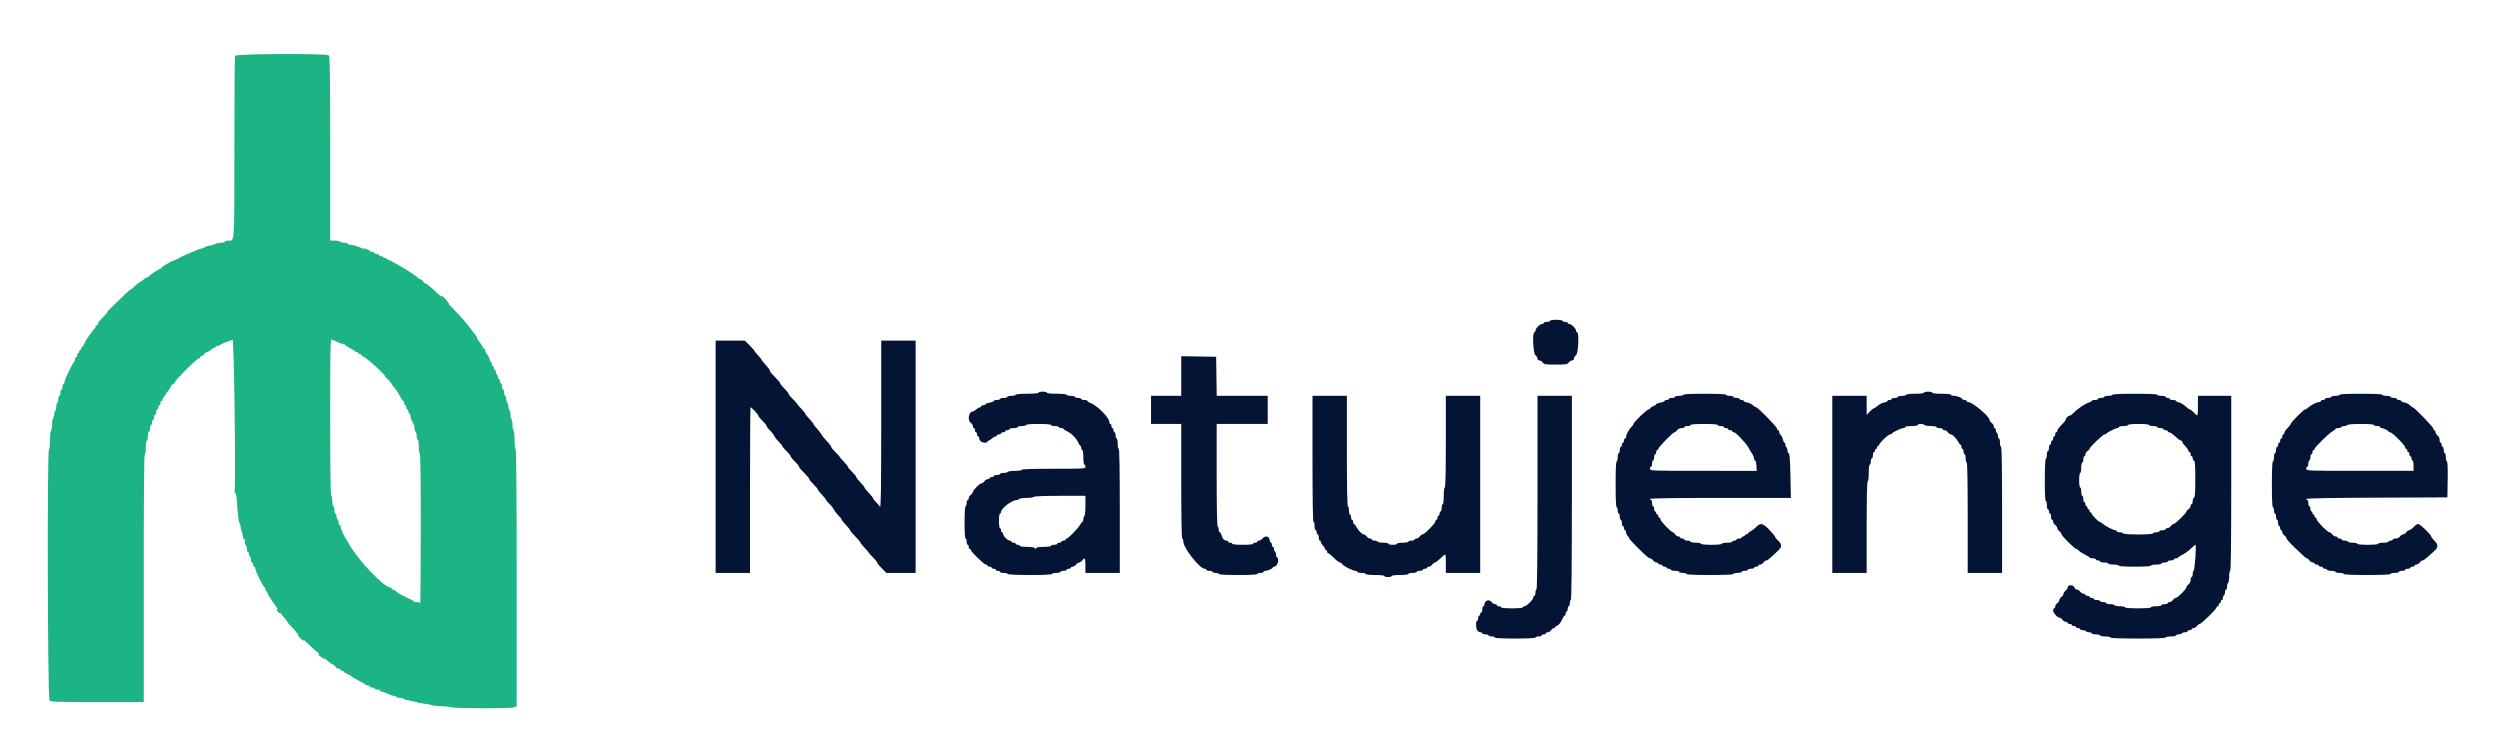 <svg id="svg" version="1.1" xmlns="http://www.w3.org/2000/svg" xmlns:xlink="http://www.w3.org/1999/xlink" width="400" height="118.494" viewBox="0, 0, 400,118.494"><g id="svgg"><path id="path0" d="M37.601 8.930 C 37.546 9.075,37.500 15.698,37.500 23.647 C 37.500 39.318,37.552 38.500,36.550 38.500 C 36.247 38.500,36.000 38.575,36.000 38.667 C 36.000 38.758,35.736 38.833,35.414 38.833 C 35.092 38.833,34.699 38.904,34.539 38.990 C 34.290 39.125,33.613 39.310,33.209 39.353 C 33.140 39.360,32.933 39.449,32.750 39.550 C 32.567 39.651,32.323 39.750,32.209 39.769 C 31.787 39.840,28.902 41.072,28.474 41.364 C 28.231 41.531,27.931 41.672,27.808 41.679 C 27.684 41.686,27.358 41.835,27.083 42.010 C 26.808 42.186,26.415 42.418,26.208 42.525 C 26.002 42.632,25.833 42.783,25.833 42.860 C 25.833 42.937,25.753 43.000,25.655 43.000 C 25.444 43.000,23.941 44.004,23.861 44.199 C 23.831 44.273,23.718 44.333,23.611 44.334 C 23.504 44.334,23.199 44.521,22.932 44.750 C 22.666 44.979,22.387 45.167,22.313 45.167 C 22.239 45.167,21.915 45.429,21.594 45.750 C 21.274 46.071,20.961 46.333,20.900 46.333 C 20.839 46.333,20.493 46.615,20.131 46.958 C 18.013 48.970,17.167 49.817,17.167 49.927 C 17.167 49.994,16.923 50.298,16.625 50.601 C 15.860 51.379,15.667 51.627,15.667 51.832 C 15.667 51.930,15.555 52.053,15.418 52.106 C 15.281 52.159,15.210 52.269,15.261 52.351 C 15.312 52.433,15.292 52.501,15.218 52.501 C 15.144 52.502,14.897 52.783,14.668 53.126 C 14.440 53.469,14.215 53.788,14.168 53.833 C 14.004 53.994,13.478 54.920,13.387 55.208 C 13.336 55.369,13.228 55.500,13.147 55.500 C 13.066 55.500,13.000 55.612,13.000 55.750 C 13.000 55.887,12.925 56.000,12.833 56.000 C 12.742 56.000,12.667 56.112,12.667 56.250 C 12.667 56.387,12.592 56.500,12.500 56.500 C 12.408 56.500,12.333 56.650,12.333 56.833 C 12.333 57.017,12.258 57.167,12.167 57.167 C 12.075 57.167,12.000 57.310,12.000 57.486 C 12.000 57.662,11.943 57.831,11.873 57.861 C 11.683 57.944,10.333 60.734,10.333 61.045 C 10.333 61.193,10.258 61.360,10.167 61.417 C 10.075 61.473,10.000 61.703,10.000 61.927 C 10.000 62.150,9.925 62.333,9.833 62.333 C 9.742 62.333,9.667 62.558,9.667 62.833 C 9.667 63.108,9.592 63.333,9.500 63.333 C 9.408 63.333,9.333 63.554,9.333 63.823 C 9.333 64.093,9.258 64.360,9.167 64.417 C 9.075 64.473,9.000 64.773,9.000 65.083 C 9.000 65.393,8.925 65.693,8.833 65.750 C 8.742 65.807,8.667 66.069,8.667 66.333 C 8.667 66.598,8.592 66.860,8.500 66.917 C 8.408 66.973,8.333 67.423,8.333 67.917 C 8.333 68.410,8.258 68.860,8.167 68.917 C 8.075 68.973,8.000 69.648,8.000 70.417 C 8.000 71.185,7.927 71.859,7.838 71.914 C 7.526 72.107,7.613 111.756,7.926 112.069 C 8.160 112.302,9.058 112.333,15.595 112.333 L 23.000 112.333 23.000 92.500 C 23.000 79.389,23.056 72.667,23.167 72.667 C 23.261 72.667,23.333 72.194,23.333 71.583 C 23.333 70.972,23.406 70.500,23.500 70.500 C 23.592 70.500,23.667 70.158,23.667 69.740 C 23.667 69.276,23.732 69.020,23.833 69.083 C 23.933 69.145,24.000 68.946,24.000 68.593 C 24.000 68.267,24.075 68.000,24.167 68.000 C 24.258 68.000,24.333 67.813,24.333 67.583 C 24.333 67.354,24.408 67.167,24.500 67.167 C 24.592 67.167,24.667 66.979,24.667 66.750 C 24.667 66.521,24.742 66.333,24.833 66.333 C 24.925 66.333,25.000 66.146,25.000 65.917 C 25.000 65.688,25.075 65.500,25.167 65.500 C 25.258 65.500,25.333 65.350,25.333 65.167 C 25.333 64.983,25.408 64.833,25.500 64.833 C 25.592 64.833,25.667 64.683,25.667 64.500 C 25.667 64.317,25.742 64.167,25.833 64.167 C 25.925 64.167,26.000 64.073,26.001 63.958 C 26.001 63.844,26.301 63.355,26.667 62.872 C 27.034 62.389,27.333 61.920,27.333 61.831 C 27.333 61.742,27.483 61.576,27.667 61.461 C 27.850 61.347,28.000 61.200,28.000 61.134 C 28.000 61.069,28.169 60.839,28.375 60.625 C 28.581 60.410,28.984 59.975,29.271 59.659 C 30.076 58.770,31.664 57.333,31.841 57.333 C 31.928 57.333,32.000 57.258,32.000 57.167 C 32.000 57.075,32.096 57.000,32.213 57.000 C 32.330 57.000,32.535 56.850,32.667 56.667 C 32.799 56.483,33.006 56.333,33.127 56.333 C 33.248 56.333,33.508 56.183,33.705 56.000 C 33.902 55.817,34.161 55.667,34.281 55.667 C 34.402 55.667,34.500 55.592,34.500 55.500 C 34.500 55.408,34.644 55.333,34.819 55.333 C 34.995 55.333,35.164 55.277,35.194 55.208 C 35.244 55.097,36.437 54.606,37.208 54.380 C 37.452 54.309,37.746 77.278,37.520 78.708 C 37.509 78.777,37.569 78.833,37.654 78.833 C 37.739 78.833,37.849 79.452,37.898 80.208 C 38.042 82.442,38.186 83.573,38.348 83.742 C 38.432 83.829,38.500 84.077,38.500 84.294 C 38.500 84.511,38.573 84.825,38.663 84.992 C 38.752 85.160,38.843 85.524,38.864 85.803 C 38.885 86.082,38.962 86.274,39.035 86.229 C 39.107 86.184,39.167 86.372,39.167 86.647 C 39.167 86.922,39.242 87.193,39.333 87.250 C 39.425 87.307,39.500 87.574,39.500 87.843 C 39.500 88.113,39.575 88.333,39.667 88.333 C 39.758 88.333,39.833 88.479,39.833 88.657 C 39.833 88.835,39.908 89.027,40.000 89.083 C 40.092 89.140,40.167 89.369,40.167 89.593 C 40.167 89.817,40.242 90.000,40.333 90.000 C 40.425 90.000,40.500 90.150,40.500 90.333 C 40.500 90.517,40.575 90.667,40.667 90.667 C 40.758 90.667,40.833 90.781,40.833 90.920 C 40.833 91.318,42.150 94.000,42.345 94.000 C 42.441 94.000,42.477 94.069,42.425 94.153 C 42.373 94.238,42.443 94.420,42.582 94.558 C 42.720 94.696,42.833 94.881,42.833 94.969 C 42.833 95.142,44.260 97.278,44.615 97.637 C 44.735 97.758,44.833 97.917,44.833 97.991 C 44.833 98.065,45.096 98.411,45.417 98.762 C 45.737 99.112,46.000 99.456,46.000 99.526 C 46.000 99.596,46.300 99.951,46.667 100.314 C 47.033 100.677,47.333 101.019,47.333 101.075 C 47.333 101.130,47.840 101.654,48.458 102.239 C 50.166 103.852,50.552 104.200,51.341 104.833 C 51.740 105.154,52.305 105.623,52.597 105.875 C 52.889 106.127,53.195 106.333,53.277 106.333 C 53.359 106.333,53.535 106.483,53.667 106.667 C 53.799 106.850,54.040 107.000,54.203 107.000 C 54.367 107.000,54.500 107.075,54.500 107.167 C 54.500 107.258,54.612 107.333,54.750 107.333 C 54.887 107.333,55.000 107.394,55.000 107.469 C 55.000 107.543,55.262 107.707,55.583 107.833 C 55.904 107.959,56.167 108.112,56.167 108.173 C 56.167 108.234,56.673 108.538,57.292 108.849 C 57.910 109.161,58.442 109.472,58.472 109.541 C 58.503 109.610,58.672 109.667,58.847 109.667 C 59.023 109.667,59.167 109.742,59.167 109.833 C 59.167 109.925,59.312 110.000,59.490 110.000 C 59.668 110.000,59.860 110.075,59.917 110.167 C 59.973 110.258,60.203 110.333,60.427 110.333 C 60.650 110.333,60.833 110.408,60.833 110.500 C 60.833 110.592,60.949 110.667,61.091 110.667 C 61.233 110.667,61.660 110.817,62.039 111.000 C 62.419 111.183,62.861 111.333,63.021 111.333 C 63.182 111.333,63.360 111.408,63.417 111.500 C 63.473 111.592,63.736 111.667,64.000 111.667 C 64.264 111.667,64.522 111.734,64.572 111.816 C 64.623 111.898,64.946 112.003,65.291 112.049 C 65.635 112.095,66.217 112.224,66.583 112.336 C 66.950 112.448,67.625 112.576,68.083 112.620 C 68.542 112.665,68.992 112.758,69.083 112.828 C 69.175 112.898,69.840 112.971,70.561 112.989 C 71.282 113.008,72.036 113.085,72.238 113.162 C 72.775 113.366,81.691 113.379,82.224 113.177 L 82.667 113.008 82.667 92.421 C 82.667 78.807,82.610 71.833,82.500 71.833 C 82.402 71.833,82.333 71.253,82.333 70.427 C 82.333 69.653,82.258 68.973,82.167 68.917 C 82.075 68.860,82.000 68.448,82.000 68.000 C 82.000 67.552,81.925 67.140,81.833 67.083 C 81.742 67.027,81.667 66.689,81.667 66.333 C 81.667 65.977,81.592 65.640,81.500 65.583 C 81.408 65.527,81.333 65.264,81.333 65.000 C 81.333 64.736,81.258 64.473,81.167 64.417 C 81.075 64.360,81.000 64.093,81.000 63.823 C 81.000 63.554,80.925 63.333,80.833 63.333 C 80.742 63.333,80.667 63.108,80.667 62.833 C 80.667 62.558,80.592 62.333,80.500 62.333 C 80.408 62.333,80.333 62.108,80.333 61.833 C 80.333 61.558,80.258 61.333,80.167 61.333 C 80.075 61.333,80.000 61.183,80.000 61.000 C 80.000 60.817,79.925 60.667,79.833 60.667 C 79.742 60.667,79.667 60.521,79.667 60.343 C 79.667 60.165,79.592 59.973,79.500 59.917 C 79.408 59.860,79.333 59.668,79.333 59.490 C 79.333 59.312,79.258 59.167,79.167 59.167 C 79.075 59.167,79.000 59.017,79.000 58.833 C 79.000 58.650,78.925 58.500,78.833 58.500 C 78.742 58.500,78.667 58.350,78.667 58.167 C 78.667 57.983,78.592 57.833,78.500 57.833 C 78.408 57.833,78.333 57.680,78.333 57.493 C 78.333 57.306,78.183 56.992,78.000 56.795 C 77.817 56.598,77.667 56.301,77.667 56.135 C 77.667 55.969,77.604 55.833,77.528 55.833 C 77.452 55.833,77.283 55.627,77.153 55.375 C 77.023 55.123,76.785 54.771,76.625 54.594 C 76.465 54.416,76.333 54.177,76.333 54.064 C 76.333 53.950,76.238 53.758,76.122 53.637 C 76.006 53.516,75.489 52.852,74.974 52.162 C 73.570 50.282,68.541 45.333,68.035 45.333 C 67.965 45.333,67.799 45.183,67.667 45.000 C 67.535 44.817,67.337 44.667,67.227 44.667 C 67.117 44.667,67.003 44.604,66.972 44.526 C 66.907 44.362,64.640 42.862,63.915 42.504 C 63.641 42.368,63.135 42.086,62.792 41.877 C 62.448 41.667,62.167 41.540,62.167 41.593 C 62.167 41.647,62.048 41.572,61.903 41.427 C 61.758 41.282,61.571 41.206,61.487 41.258 C 61.402 41.310,61.333 41.274,61.333 41.177 C 61.333 41.079,61.183 41.000,61.000 41.000 C 60.817 41.000,60.667 40.925,60.667 40.833 C 60.667 40.742,60.517 40.667,60.333 40.667 C 60.150 40.667,60.000 40.600,60.000 40.519 C 60.000 40.437,59.719 40.318,59.375 40.253 C 59.031 40.189,58.563 40.037,58.333 39.915 C 57.615 39.534,56.510 39.167,56.080 39.167 C 55.853 39.167,55.667 39.092,55.667 39.000 C 55.667 38.908,55.409 38.833,55.093 38.833 C 54.778 38.833,54.473 38.758,54.417 38.667 C 54.360 38.575,53.981 38.500,53.573 38.500 L 52.833 38.500 52.833 23.783 C 52.833 12.559,52.786 9.019,52.633 8.867 C 52.290 8.523,37.734 8.585,37.601 8.930 M53.333 54.440 C 53.333 54.384,53.577 54.487,53.875 54.668 C 54.173 54.850,54.585 54.999,54.792 54.999 C 54.998 55.000,55.167 55.063,55.167 55.140 C 55.167 55.218,55.523 55.461,55.958 55.682 C 56.394 55.903,56.775 56.140,56.806 56.208 C 56.836 56.277,56.967 56.333,57.097 56.333 C 57.227 56.333,57.333 56.408,57.333 56.500 C 57.333 56.592,57.446 56.667,57.583 56.667 C 57.721 56.667,57.833 56.730,57.833 56.807 C 57.833 56.884,58.012 57.028,58.231 57.128 C 58.872 57.420,61.667 59.980,61.667 60.275 C 61.667 60.358,61.823 60.537,62.014 60.672 C 62.205 60.806,62.463 61.104,62.587 61.333 C 62.710 61.563,62.985 61.938,63.198 62.167 C 63.410 62.396,63.765 62.940,63.985 63.375 C 64.205 63.810,64.449 64.167,64.526 64.167 C 64.603 64.167,64.667 64.317,64.667 64.500 C 64.667 64.683,64.742 64.833,64.833 64.833 C 64.925 64.833,65.000 64.983,65.000 65.167 C 65.000 65.350,65.075 65.500,65.167 65.500 C 65.258 65.500,65.333 65.650,65.333 65.833 C 65.333 66.017,65.408 66.167,65.500 66.167 C 65.592 66.167,65.667 66.318,65.667 66.502 C 65.667 66.687,65.742 66.987,65.833 67.169 C 65.925 67.351,66.075 67.649,66.167 67.831 C 66.258 68.013,66.333 68.346,66.333 68.571 C 66.333 68.796,66.408 69.027,66.500 69.083 C 66.592 69.140,66.667 69.444,66.667 69.760 C 66.667 70.075,66.742 70.333,66.833 70.333 C 66.927 70.333,67.000 70.802,67.000 71.407 C 67.000 71.997,67.075 72.527,67.167 72.583 C 67.275 72.651,67.329 76.862,67.320 84.718 C 67.313 91.336,67.269 96.656,67.223 96.542 C 67.177 96.427,66.920 96.333,66.653 96.333 C 66.385 96.333,66.167 96.277,66.167 96.207 C 66.167 96.138,65.923 95.983,65.625 95.863 C 65.327 95.743,64.933 95.561,64.750 95.458 C 64.567 95.356,64.218 95.172,63.976 95.049 C 63.733 94.927,63.443 94.715,63.330 94.580 C 63.218 94.444,63.023 94.333,62.896 94.333 C 62.770 94.333,62.667 94.258,62.667 94.167 C 62.667 94.075,62.580 94.000,62.473 94.000 C 61.434 94.000,57.225 89.568,55.825 87.000 C 55.601 86.587,55.379 86.212,55.333 86.167 C 55.105 85.939,54.500 84.596,54.500 84.318 C 54.500 84.143,54.425 84.000,54.333 84.000 C 54.242 84.000,54.167 83.817,54.167 83.593 C 54.167 83.369,54.092 83.140,54.000 83.083 C 53.908 83.027,53.833 82.797,53.833 82.573 C 53.833 82.350,53.758 82.167,53.667 82.167 C 53.575 82.167,53.500 81.904,53.500 81.583 C 53.500 81.262,53.425 81.000,53.333 81.000 C 53.242 81.000,53.167 80.625,53.167 80.167 C 53.167 79.708,53.092 79.333,53.000 79.333 C 52.890 79.333,52.833 75.021,52.833 66.730 C 52.833 55.545,52.861 54.149,53.083 54.333 C 53.221 54.447,53.333 54.495,53.333 54.440 " stroke="none" fill="#1cb484" fill-rule="evenodd"></path><path id="path1" d="M248.000 51.333 C 248.000 51.425,247.775 51.500,247.500 51.500 C 247.225 51.500,247.000 51.575,247.000 51.667 C 247.000 51.758,246.884 51.833,246.742 51.833 C 246.409 51.833,245.667 52.576,245.667 52.909 C 245.667 53.051,245.592 53.167,245.500 53.167 C 245.142 53.167,245.297 56.567,245.667 56.833 C 245.850 56.965,246.000 57.207,246.000 57.370 C 246.000 57.543,246.123 57.667,246.297 57.667 C 246.460 57.667,246.701 57.817,246.833 58.000 C 247.049 58.299,247.265 58.333,248.917 58.333 C 250.569 58.333,250.785 58.299,251.000 58.000 C 251.132 57.817,251.374 57.667,251.537 57.667 C 251.710 57.667,251.833 57.543,251.833 57.370 C 251.833 57.207,251.983 56.965,252.167 56.833 C 252.537 56.567,252.691 53.167,252.333 53.167 C 252.242 53.167,252.167 53.051,252.167 52.909 C 252.167 52.576,251.424 51.833,251.091 51.833 C 250.949 51.833,250.833 51.758,250.833 51.667 C 250.833 51.575,250.646 51.500,250.417 51.500 C 250.188 51.500,250.000 51.425,250.000 51.333 C 250.000 51.241,249.556 51.167,249.000 51.167 C 248.444 51.167,248.000 51.241,248.000 51.333 M114.500 73.083 L 114.500 91.667 117.250 91.667 L 120.000 91.667 120.000 78.417 C 120.000 71.129,120.040 65.167,120.089 65.167 C 120.259 65.167,121.333 66.324,121.333 66.508 C 121.333 66.609,121.633 66.981,122.000 67.333 C 122.367 67.686,122.667 68.062,122.667 68.170 C 122.667 68.278,122.881 68.566,123.142 68.810 C 123.403 69.054,123.734 69.478,123.877 69.752 C 124.020 70.026,124.369 70.470,124.652 70.740 C 124.935 71.009,125.167 71.296,125.167 71.378 C 125.167 71.459,125.467 71.814,125.833 72.167 C 126.200 72.519,126.500 72.894,126.500 73.000 C 126.500 73.106,126.800 73.481,127.167 73.833 C 127.533 74.186,127.833 74.560,127.833 74.664 C 127.833 74.769,128.208 75.220,128.667 75.667 C 129.125 76.113,129.500 76.564,129.500 76.669 C 129.500 76.774,129.800 77.148,130.167 77.500 C 130.533 77.852,130.833 78.212,130.833 78.300 C 130.833 78.388,131.133 78.769,131.500 79.147 C 131.867 79.525,132.167 79.895,132.167 79.970 C 132.167 80.045,132.335 80.265,132.542 80.458 C 133.032 80.918,133.241 81.183,133.505 81.677 C 133.624 81.901,133.935 82.282,134.194 82.525 C 134.454 82.768,134.667 83.040,134.667 83.130 C 134.667 83.220,134.967 83.602,135.333 83.980 C 135.700 84.358,136.000 84.734,136.000 84.817 C 136.000 84.899,136.375 85.349,136.833 85.817 C 137.292 86.285,137.667 86.734,137.667 86.814 C 137.667 86.894,137.967 87.269,138.333 87.647 C 138.700 88.025,139.000 88.377,139.000 88.430 C 139.000 88.483,139.300 88.814,139.667 89.167 C 140.033 89.519,140.333 89.890,140.333 89.991 C 140.333 90.093,140.669 90.511,141.079 90.921 L 141.825 91.667 144.162 91.667 L 146.500 91.667 146.500 73.083 L 146.500 54.500 143.750 54.500 L 141.000 54.500 140.995 67.958 C 140.991 78.176,140.944 81.336,140.798 81.083 C 140.693 80.900,140.395 80.551,140.137 80.308 C 139.878 80.065,139.667 79.793,139.667 79.703 C 139.667 79.614,139.367 79.231,139.000 78.853 C 138.633 78.475,138.333 78.100,138.333 78.020 C 138.333 77.939,138.033 77.564,137.667 77.187 C 137.300 76.809,137.000 76.419,137.000 76.320 C 137.000 76.221,136.700 75.852,136.333 75.500 C 135.967 75.148,135.667 74.788,135.667 74.700 C 135.667 74.612,135.367 74.231,135.000 73.853 C 134.633 73.475,134.333 73.123,134.333 73.070 C 134.333 73.017,134.033 72.686,133.667 72.333 C 133.300 71.981,133.000 71.609,133.000 71.508 C 133.000 71.406,132.756 71.066,132.458 70.754 C 131.832 70.096,131.686 69.914,131.294 69.302 C 131.136 69.056,130.818 68.666,130.587 68.435 C 130.356 68.204,130.167 67.946,130.167 67.861 C 130.167 67.776,129.867 67.398,129.500 67.020 C 129.133 66.642,128.833 66.267,128.833 66.187 C 128.833 66.106,128.533 65.731,128.167 65.353 C 127.800 64.975,127.500 64.623,127.500 64.570 C 127.500 64.517,127.200 64.186,126.833 63.833 C 126.467 63.481,126.167 63.106,126.167 63.000 C 126.167 62.894,125.867 62.519,125.500 62.167 C 125.133 61.814,124.833 61.440,124.833 61.336 C 124.833 61.231,124.458 60.780,124.000 60.333 C 123.542 59.887,123.167 59.439,123.167 59.337 C 123.167 59.139,123.100 59.046,122.334 58.191 C 122.059 57.883,121.833 57.583,121.832 57.524 C 121.831 57.465,121.569 57.140,121.249 56.803 C 120.929 56.465,120.667 56.144,120.667 56.090 C 120.667 56.036,120.331 55.656,119.921 55.246 L 119.175 54.500 116.838 54.500 L 114.500 54.500 114.500 73.083 M189.000 60.163 L 189.000 63.333 186.583 63.333 L 184.167 63.333 184.167 65.583 L 184.167 67.833 186.583 67.833 L 189.000 67.833 189.000 77.000 C 189.000 83.000,189.058 86.167,189.167 86.167 C 189.258 86.167,189.333 86.385,189.333 86.651 C 189.333 87.659,191.956 91.000,192.747 91.000 C 192.886 91.000,193.000 91.075,193.000 91.167 C 193.000 91.258,193.225 91.333,193.500 91.333 C 193.775 91.333,194.000 91.408,194.000 91.500 C 194.000 91.592,194.225 91.667,194.500 91.667 C 194.775 91.667,195.000 91.742,195.000 91.833 C 195.000 91.938,196.139 92.000,198.083 92.000 C 200.028 92.000,201.167 91.938,201.167 91.833 C 201.167 91.742,201.392 91.667,201.667 91.667 C 201.942 91.667,202.167 91.592,202.167 91.500 C 202.167 91.408,202.302 91.333,202.467 91.333 C 202.839 91.333,203.664 90.961,203.665 90.792 C 203.666 90.723,203.747 90.667,203.845 90.667 C 204.184 90.667,204.500 90.189,204.500 89.679 C 204.500 89.397,204.425 89.167,204.333 89.167 C 204.242 89.167,204.167 88.984,204.167 88.760 C 204.167 88.536,204.092 88.307,204.000 88.250 C 203.908 88.193,203.833 88.001,203.833 87.823 C 203.833 87.646,203.758 87.500,203.667 87.500 C 203.575 87.500,203.500 87.350,203.500 87.167 C 203.500 86.983,203.430 86.833,203.344 86.833 C 203.259 86.833,203.165 86.627,203.136 86.375 C 203.068 85.781,202.441 85.658,202.011 86.154 C 201.846 86.344,201.588 86.500,201.439 86.500 C 201.289 86.500,201.167 86.575,201.167 86.667 C 201.167 86.758,201.017 86.833,200.833 86.833 C 200.650 86.833,200.500 86.908,200.500 87.000 C 200.500 87.100,199.833 87.167,198.833 87.167 C 197.833 87.167,197.167 87.100,197.167 87.000 C 197.167 86.908,197.017 86.833,196.833 86.833 C 196.650 86.833,196.500 86.758,196.500 86.667 C 196.500 86.575,196.382 86.500,196.238 86.500 C 195.879 86.500,195.579 86.169,195.442 85.623 C 195.379 85.372,195.253 85.167,195.163 85.167 C 195.074 85.167,195.000 84.984,195.000 84.760 C 195.000 84.536,194.925 84.307,194.833 84.250 C 194.726 84.184,194.667 81.248,194.667 75.990 L 194.667 67.833 198.750 67.833 L 202.833 67.833 202.833 65.583 L 202.833 63.333 198.754 63.333 L 194.674 63.333 194.629 60.208 L 194.583 57.083 191.792 57.038 L 189.000 56.992 189.000 60.163 M166.167 62.833 C 166.167 62.934,165.444 63.000,164.333 63.000 C 163.222 63.000,162.500 63.066,162.500 63.167 C 162.500 63.258,162.200 63.333,161.833 63.333 C 161.467 63.333,161.167 63.408,161.167 63.500 C 161.167 63.592,160.904 63.667,160.583 63.667 C 160.262 63.667,160.000 63.742,160.000 63.833 C 160.000 63.925,159.775 64.000,159.500 64.000 C 159.225 64.000,159.000 64.068,159.000 64.152 C 159.000 64.236,158.700 64.355,158.333 64.417 C 157.967 64.479,157.667 64.598,157.667 64.681 C 157.667 64.765,157.517 64.833,157.333 64.833 C 157.150 64.833,157.000 64.908,157.000 65.000 C 157.000 65.092,156.902 65.167,156.781 65.167 C 156.661 65.167,156.402 65.317,156.205 65.500 C 156.008 65.683,155.764 65.833,155.662 65.833 C 154.997 65.833,154.745 67.242,155.333 67.667 C 155.517 67.799,155.667 68.040,155.667 68.203 C 155.667 68.367,155.742 68.500,155.833 68.500 C 155.925 68.500,156.000 68.650,156.000 68.833 C 156.000 69.017,156.075 69.167,156.167 69.167 C 156.258 69.167,156.333 69.317,156.333 69.500 C 156.333 69.683,156.408 69.833,156.500 69.833 C 156.592 69.833,156.667 69.951,156.667 70.095 C 156.667 70.239,156.774 70.464,156.905 70.595 C 157.175 70.866,158.000 70.920,158.000 70.667 C 158.000 70.575,158.078 70.500,158.174 70.500 C 158.269 70.500,158.508 70.350,158.705 70.167 C 158.902 69.983,159.161 69.833,159.281 69.833 C 159.402 69.833,159.500 69.758,159.500 69.667 C 159.500 69.575,159.650 69.500,159.833 69.500 C 160.017 69.500,160.167 69.425,160.167 69.333 C 160.167 69.242,160.317 69.167,160.500 69.167 C 160.683 69.167,160.833 69.092,160.833 69.000 C 160.833 68.908,160.983 68.833,161.167 68.833 C 161.350 68.833,161.500 68.758,161.500 68.667 C 161.500 68.575,161.800 68.500,162.167 68.500 C 162.533 68.500,162.833 68.425,162.833 68.333 C 162.833 68.242,163.133 68.167,163.500 68.167 C 163.867 68.167,164.167 68.092,164.167 68.000 C 164.167 67.898,164.944 67.833,166.167 67.833 C 167.389 67.833,168.167 67.898,168.167 68.000 C 168.167 68.092,168.425 68.167,168.740 68.167 C 169.056 68.167,169.360 68.242,169.417 68.333 C 169.473 68.425,169.665 68.500,169.843 68.500 C 170.021 68.500,170.167 68.557,170.167 68.626 C 170.167 68.695,170.407 68.859,170.702 68.989 C 171.387 69.292,172.208 70.113,172.511 70.798 C 172.641 71.093,172.805 71.333,172.874 71.333 C 172.943 71.333,173.000 71.483,173.000 71.667 C 173.000 71.850,173.075 72.000,173.167 72.000 C 173.262 72.000,173.333 72.500,173.333 73.167 C 173.333 73.833,173.405 74.333,173.500 74.333 C 173.592 74.333,173.667 74.483,173.667 74.667 C 173.667 74.993,173.556 75.000,168.583 75.000 C 165.306 75.000,163.500 75.059,163.500 75.167 C 163.500 75.261,163.031 75.333,162.427 75.333 C 161.836 75.333,161.307 75.408,161.250 75.500 C 161.193 75.592,160.889 75.667,160.573 75.667 C 160.258 75.667,160.000 75.742,160.000 75.833 C 160.000 75.925,159.775 76.000,159.500 76.000 C 159.225 76.000,159.000 76.075,159.000 76.167 C 159.000 76.258,158.850 76.333,158.667 76.333 C 158.483 76.333,158.333 76.408,158.333 76.500 C 158.333 76.592,158.200 76.667,158.037 76.667 C 157.874 76.667,157.632 76.817,157.500 77.000 C 157.368 77.183,157.161 77.333,157.041 77.333 C 156.757 77.333,155.667 78.423,155.667 78.708 C 155.667 78.828,155.517 79.035,155.333 79.167 C 155.150 79.299,155.000 79.540,155.000 79.703 C 155.000 79.867,154.925 80.000,154.833 80.000 C 154.742 80.000,154.667 80.225,154.667 80.500 C 154.667 80.775,154.592 81.000,154.500 81.000 C 154.396 81.000,154.333 81.972,154.333 83.583 C 154.333 85.194,154.396 86.167,154.500 86.167 C 154.592 86.167,154.667 86.392,154.667 86.667 C 154.667 86.942,154.742 87.167,154.833 87.167 C 154.925 87.167,155.000 87.317,155.000 87.500 C 155.000 87.683,155.075 87.833,155.167 87.833 C 155.258 87.833,155.333 87.910,155.333 88.003 C 155.333 88.273,157.467 90.333,157.747 90.333 C 157.886 90.333,158.000 90.408,158.000 90.500 C 158.000 90.592,158.150 90.667,158.333 90.667 C 158.517 90.667,158.667 90.742,158.667 90.833 C 158.667 90.925,158.817 91.000,159.000 91.000 C 159.183 91.000,159.333 91.075,159.333 91.167 C 159.333 91.258,159.483 91.333,159.667 91.333 C 159.850 91.333,160.000 91.408,160.000 91.500 C 160.000 91.592,160.258 91.667,160.573 91.667 C 160.889 91.667,161.193 91.742,161.250 91.833 C 161.313 91.936,162.696 92.000,164.843 92.000 C 167.059 92.000,168.333 91.939,168.333 91.833 C 168.333 91.742,168.633 91.667,169.000 91.667 C 169.367 91.667,169.667 91.592,169.667 91.500 C 169.667 91.408,169.892 91.333,170.167 91.333 C 170.442 91.333,170.667 91.258,170.667 91.167 C 170.667 91.075,170.817 91.000,171.000 91.000 C 171.183 91.000,171.333 90.925,171.333 90.833 C 171.333 90.742,171.467 90.667,171.630 90.667 C 171.793 90.667,172.035 90.517,172.167 90.333 C 172.299 90.150,172.524 90.000,172.667 90.000 C 172.810 90.000,173.035 89.850,173.167 89.667 C 173.566 89.112,173.667 89.279,173.667 90.500 L 173.667 91.667 176.417 91.667 L 179.167 91.667 179.167 81.750 C 179.167 75.250,179.109 71.833,179.000 71.833 C 178.908 71.833,178.833 71.458,178.833 71.000 C 178.833 70.542,178.758 70.167,178.667 70.167 C 178.575 70.167,178.500 69.942,178.500 69.667 C 178.500 69.392,178.425 69.167,178.333 69.167 C 178.242 69.167,178.167 69.017,178.167 68.833 C 178.167 68.650,178.092 68.500,178.000 68.500 C 177.908 68.500,177.833 68.350,177.833 68.167 C 177.833 67.983,177.758 67.833,177.667 67.833 C 177.575 67.833,177.500 67.699,177.500 67.534 C 177.500 66.836,175.542 64.861,174.458 64.467 C 174.206 64.376,174.000 64.233,174.000 64.150 C 174.000 64.068,173.775 64.000,173.500 64.000 C 173.225 64.000,173.000 63.925,173.000 63.833 C 173.000 63.742,172.775 63.667,172.500 63.667 C 172.225 63.667,172.000 63.592,172.000 63.500 C 172.000 63.408,171.700 63.333,171.333 63.333 C 170.967 63.333,170.667 63.258,170.667 63.167 C 170.667 63.067,170.028 63.000,169.083 63.000 C 168.139 63.000,167.500 62.933,167.500 62.833 C 167.500 62.742,167.200 62.667,166.833 62.667 C 166.467 62.667,166.167 62.742,166.167 62.833 M307.833 62.833 C 307.833 62.931,307.250 63.000,306.417 63.000 C 305.583 63.000,305.000 63.069,305.000 63.167 C 305.000 63.258,304.700 63.333,304.333 63.333 C 303.967 63.333,303.667 63.408,303.667 63.500 C 303.667 63.592,303.442 63.667,303.167 63.667 C 302.892 63.667,302.667 63.742,302.667 63.833 C 302.667 63.925,302.517 64.000,302.333 64.000 C 302.150 64.000,302.000 64.067,302.000 64.148 C 302.000 64.230,301.756 64.342,301.458 64.398 C 301.160 64.454,300.699 64.688,300.432 64.917 C 300.166 65.146,299.885 65.333,299.809 65.333 C 299.732 65.333,299.444 65.569,299.168 65.858 L 298.667 66.383 298.667 64.858 L 298.667 63.333 295.917 63.333 L 293.167 63.333 293.167 77.500 L 293.167 91.667 295.917 91.667 L 298.667 91.667 298.667 84.333 C 298.667 79.556,298.725 77.000,298.833 77.000 C 298.931 77.000,299.000 76.444,299.000 75.667 C 299.000 74.889,299.069 74.333,299.167 74.333 C 299.258 74.333,299.333 74.108,299.333 73.833 C 299.333 73.558,299.408 73.333,299.500 73.333 C 299.592 73.333,299.667 73.108,299.667 72.833 C 299.667 72.558,299.742 72.333,299.833 72.333 C 299.925 72.333,300.000 72.221,300.000 72.083 C 300.000 71.946,300.075 71.833,300.167 71.833 C 300.258 71.833,300.333 71.721,300.333 71.583 C 300.333 71.446,300.408 71.333,300.500 71.333 C 300.592 71.333,300.667 71.256,300.667 71.162 C 300.667 70.900,302.126 69.500,302.398 69.500 C 302.531 69.500,302.664 69.444,302.694 69.375 C 302.787 69.167,304.176 68.500,304.516 68.500 C 304.690 68.500,304.833 68.425,304.833 68.333 C 304.833 68.241,305.278 68.167,305.833 68.167 C 306.389 68.167,306.833 68.093,306.833 68.000 C 306.833 67.908,307.054 67.833,307.323 67.833 C 307.593 67.833,307.860 67.908,307.917 68.000 C 307.973 68.092,308.428 68.167,308.927 68.167 C 309.425 68.167,309.833 68.242,309.833 68.333 C 309.833 68.425,310.058 68.500,310.333 68.500 C 310.608 68.500,310.833 68.575,310.833 68.667 C 310.833 68.758,310.967 68.833,311.130 68.833 C 311.293 68.833,311.535 68.983,311.667 69.167 C 311.799 69.350,312.006 69.500,312.128 69.500 C 312.408 69.500,313.013 70.113,313.320 70.708 C 313.450 70.960,313.619 71.167,313.695 71.167 C 313.771 71.167,313.833 71.317,313.833 71.500 C 313.833 71.683,313.908 71.833,314.000 71.833 C 314.092 71.833,314.167 72.021,314.167 72.250 C 314.167 72.479,314.242 72.667,314.333 72.667 C 314.425 72.667,314.500 72.967,314.500 73.333 C 314.500 73.700,314.575 74.000,314.667 74.000 C 314.776 74.000,314.833 77.056,314.833 82.833 L 314.833 91.667 317.583 91.667 L 320.333 91.667 320.333 81.583 C 320.333 74.972,320.276 71.500,320.167 71.500 C 320.075 71.500,320.000 71.200,320.000 70.833 C 320.000 70.467,319.925 70.167,319.833 70.167 C 319.742 70.167,319.667 69.984,319.667 69.760 C 319.667 69.536,319.592 69.307,319.500 69.250 C 319.408 69.193,319.333 69.001,319.333 68.823 C 319.333 68.646,319.258 68.500,319.167 68.500 C 319.075 68.500,319.000 68.367,319.000 68.203 C 319.000 68.040,318.850 67.799,318.667 67.667 C 318.483 67.535,318.333 67.329,318.333 67.210 C 318.333 66.637,315.604 64.333,314.925 64.333 C 314.783 64.333,314.667 64.258,314.667 64.167 C 314.667 64.075,314.517 64.000,314.333 64.000 C 314.150 64.000,313.999 63.944,313.999 63.875 C 313.997 63.673,313.140 63.333,312.633 63.333 C 312.377 63.333,312.167 63.258,312.167 63.167 C 312.167 63.068,311.556 63.000,310.667 63.000 C 309.778 63.000,309.167 62.932,309.167 62.833 C 309.167 62.742,308.867 62.667,308.500 62.667 C 308.133 62.667,307.833 62.742,307.833 62.833 M269.333 63.167 C 269.333 63.258,269.033 63.333,268.667 63.333 C 268.300 63.333,268.000 63.408,268.000 63.500 C 268.000 63.592,267.775 63.667,267.500 63.667 C 267.225 63.667,267.000 63.742,267.000 63.833 C 267.000 63.925,266.850 64.000,266.667 64.000 C 266.483 64.000,266.333 64.068,266.333 64.152 C 266.333 64.236,266.033 64.355,265.667 64.417 C 265.300 64.479,265.000 64.589,265.000 64.661 C 265.000 64.734,264.775 64.886,264.500 65.000 C 264.225 65.114,264.000 65.273,264.000 65.354 C 264.000 65.434,263.899 65.500,263.776 65.500 C 263.506 65.500,261.333 67.599,261.333 67.860 C 261.333 67.961,261.194 68.166,261.025 68.314 C 260.657 68.635,260.167 69.546,260.167 69.908 C 260.167 70.050,260.092 70.167,260.000 70.167 C 259.908 70.167,259.833 70.317,259.833 70.500 C 259.833 70.683,259.758 70.833,259.667 70.833 C 259.575 70.833,259.500 70.983,259.500 71.167 C 259.500 71.350,259.425 71.500,259.333 71.500 C 259.242 71.500,259.167 71.725,259.167 72.000 C 259.167 72.275,259.092 72.500,259.000 72.500 C 258.908 72.500,258.833 72.800,258.833 73.167 C 258.833 73.533,258.758 73.833,258.667 73.833 C 258.561 73.833,258.500 75.167,258.500 77.500 C 258.500 79.833,258.561 81.167,258.667 81.167 C 258.758 81.167,258.833 81.392,258.833 81.667 C 258.833 81.942,258.908 82.167,259.000 82.167 C 259.092 82.167,259.167 82.392,259.167 82.667 C 259.167 82.942,259.242 83.167,259.333 83.167 C 259.425 83.167,259.500 83.392,259.500 83.667 C 259.500 83.942,259.575 84.167,259.667 84.167 C 259.758 84.167,259.833 84.317,259.833 84.500 C 259.833 84.683,259.908 84.833,260.000 84.833 C 260.092 84.833,260.167 84.978,260.167 85.155 C 260.167 85.332,260.279 85.589,260.417 85.726 C 260.554 85.864,260.667 86.043,260.667 86.125 C 260.667 86.208,261.188 86.794,261.825 87.429 C 263.416 89.015,263.786 89.333,264.041 89.333 C 264.161 89.333,264.368 89.483,264.500 89.667 C 264.632 89.850,264.874 90.000,265.037 90.000 C 265.200 90.000,265.333 90.075,265.333 90.167 C 265.333 90.258,265.483 90.333,265.667 90.333 C 265.850 90.333,266.000 90.408,266.000 90.500 C 266.000 90.592,266.150 90.667,266.333 90.667 C 266.517 90.667,266.667 90.742,266.667 90.833 C 266.667 90.925,266.817 91.000,267.000 91.000 C 267.183 91.000,267.333 91.075,267.333 91.167 C 267.333 91.258,267.633 91.333,268.000 91.333 C 268.367 91.333,268.667 91.408,268.667 91.500 C 268.667 91.592,268.929 91.667,269.250 91.667 C 269.571 91.667,269.833 91.742,269.833 91.833 C 269.833 91.940,271.194 92.000,273.583 92.000 C 275.972 92.000,277.333 91.940,277.333 91.833 C 277.333 91.742,277.633 91.667,278.000 91.667 C 278.367 91.667,278.667 91.592,278.667 91.500 C 278.667 91.408,278.892 91.333,279.167 91.333 C 279.442 91.333,279.667 91.258,279.667 91.167 C 279.667 91.075,279.892 91.000,280.167 91.000 C 280.442 91.000,280.667 90.925,280.667 90.833 C 280.667 90.742,280.817 90.667,281.000 90.667 C 281.183 90.667,281.333 90.592,281.333 90.500 C 281.333 90.408,281.467 90.333,281.630 90.333 C 281.793 90.333,282.035 90.183,282.167 90.000 C 282.299 89.817,282.505 89.667,282.626 89.667 C 282.825 89.667,283.187 89.363,284.542 88.059 C 285.132 87.491,285.121 87.080,284.500 86.500 C 284.225 86.243,284.000 85.961,284.000 85.872 C 284.000 85.784,283.594 85.289,283.098 84.772 C 282.071 83.704,281.679 83.613,281.025 84.292 C 280.782 84.544,280.377 84.856,280.125 84.987 C 279.873 85.117,279.667 85.285,279.667 85.361 C 279.667 85.438,279.554 85.500,279.417 85.500 C 279.279 85.500,279.167 85.575,279.167 85.667 C 279.167 85.758,279.054 85.833,278.917 85.833 C 278.779 85.833,278.667 85.908,278.667 86.000 C 278.667 86.092,278.479 86.167,278.250 86.167 C 278.021 86.167,277.833 86.242,277.833 86.333 C 277.833 86.425,277.683 86.500,277.500 86.500 C 277.317 86.500,277.167 86.575,277.167 86.667 C 277.167 86.758,276.792 86.833,276.333 86.833 C 275.875 86.833,275.500 86.908,275.500 87.000 C 275.500 87.100,274.833 87.167,273.833 87.167 C 272.833 87.167,272.167 87.100,272.167 87.000 C 272.167 86.908,271.792 86.833,271.333 86.833 C 270.875 86.833,270.500 86.758,270.500 86.667 C 270.500 86.575,270.275 86.500,270.000 86.500 C 269.725 86.500,269.500 86.425,269.500 86.333 C 269.500 86.242,269.350 86.167,269.167 86.167 C 268.983 86.167,268.833 86.092,268.833 86.000 C 268.833 85.908,268.701 85.833,268.540 85.833 C 268.379 85.833,268.153 85.683,268.039 85.500 C 267.924 85.317,267.755 85.167,267.662 85.167 C 267.393 85.167,265.667 83.367,265.667 83.087 C 265.667 82.947,265.592 82.833,265.500 82.833 C 265.408 82.833,265.333 82.721,265.333 82.583 C 265.333 82.446,265.258 82.333,265.167 82.333 C 265.075 82.333,265.000 82.221,265.000 82.083 C 265.000 81.946,264.925 81.833,264.833 81.833 C 264.742 81.833,264.667 81.646,264.667 81.417 C 264.667 81.188,264.592 81.000,264.500 81.000 C 264.408 81.000,264.333 80.775,264.333 80.500 C 264.333 80.225,264.258 80.000,264.167 80.000 C 264.075 80.000,264.000 79.925,264.000 79.833 C 264.000 79.724,267.868 79.667,275.271 79.667 L 286.541 79.667 286.470 76.136 C 286.419 73.598,286.343 72.586,286.199 72.539 C 286.090 72.502,286.000 72.295,286.000 72.079 C 286.000 71.863,285.925 71.640,285.833 71.583 C 285.742 71.527,285.667 71.335,285.667 71.157 C 285.667 70.979,285.601 70.833,285.521 70.833 C 285.441 70.833,285.332 70.617,285.279 70.353 C 285.226 70.089,285.067 69.757,284.925 69.615 C 284.783 69.473,284.667 69.239,284.667 69.095 C 284.667 68.951,284.592 68.833,284.500 68.833 C 284.408 68.833,284.333 68.724,284.333 68.590 C 284.333 68.319,281.251 65.167,280.987 65.167 C 280.895 65.167,280.659 65.018,280.464 64.835 C 280.268 64.653,279.859 64.457,279.554 64.400 C 279.249 64.343,279.000 64.230,279.000 64.148 C 279.000 64.067,278.850 64.000,278.667 64.000 C 278.483 64.000,278.333 63.925,278.333 63.833 C 278.333 63.742,278.108 63.667,277.833 63.667 C 277.558 63.667,277.333 63.592,277.333 63.500 C 277.333 63.408,277.071 63.333,276.750 63.333 C 276.429 63.333,276.167 63.258,276.167 63.167 C 276.167 63.061,274.917 63.000,272.750 63.000 C 270.583 63.000,269.333 63.061,269.333 63.167 M338.000 63.167 C 338.000 63.258,337.700 63.333,337.333 63.333 C 336.967 63.333,336.667 63.408,336.667 63.500 C 336.667 63.592,336.442 63.667,336.167 63.667 C 335.892 63.667,335.667 63.742,335.667 63.833 C 335.667 63.925,335.442 64.000,335.167 64.000 C 334.892 64.000,334.667 64.067,334.667 64.149 C 334.667 64.230,334.468 64.347,334.224 64.408 C 333.680 64.545,332.403 65.403,331.808 66.033 C 331.565 66.290,331.278 66.500,331.171 66.500 C 330.921 66.500,330.500 66.919,330.500 67.168 C 330.500 67.273,330.200 67.648,329.833 68.000 C 329.467 68.352,329.167 68.759,329.167 68.904 C 329.167 69.048,329.092 69.167,329.000 69.167 C 328.908 69.167,328.833 69.317,328.833 69.500 C 328.833 69.683,328.758 69.833,328.667 69.833 C 328.575 69.833,328.500 69.983,328.500 70.167 C 328.500 70.350,328.425 70.500,328.333 70.500 C 328.242 70.500,328.167 70.650,328.167 70.833 C 328.167 71.017,328.092 71.167,328.000 71.167 C 327.908 71.167,327.833 71.392,327.833 71.667 C 327.833 71.942,327.758 72.167,327.667 72.167 C 327.575 72.167,327.500 72.425,327.500 72.740 C 327.500 73.056,327.425 73.360,327.333 73.417 C 327.231 73.480,327.167 74.807,327.167 76.843 C 327.167 78.948,327.228 80.167,327.333 80.167 C 327.425 80.167,327.500 80.467,327.500 80.833 C 327.500 81.200,327.575 81.500,327.667 81.500 C 327.758 81.500,327.833 81.650,327.833 81.833 C 327.833 82.017,327.908 82.167,328.000 82.167 C 328.092 82.167,328.167 82.392,328.167 82.667 C 328.167 82.942,328.242 83.167,328.333 83.167 C 328.425 83.167,328.500 83.300,328.500 83.463 C 328.500 83.626,328.650 83.868,328.833 84.000 C 329.017 84.132,329.167 84.357,329.167 84.500 C 329.167 84.643,329.317 84.868,329.500 85.000 C 329.683 85.132,329.833 85.342,329.833 85.466 C 329.833 85.724,331.950 87.833,332.208 87.833 C 332.301 87.833,332.499 87.966,332.647 88.128 C 332.795 88.290,333.235 88.571,333.623 88.753 C 334.012 88.935,334.330 89.140,334.331 89.208 C 334.332 89.277,334.558 89.333,334.833 89.333 C 335.108 89.333,335.333 89.408,335.333 89.500 C 335.333 89.592,335.483 89.667,335.667 89.667 C 335.850 89.667,336.000 89.742,336.000 89.833 C 336.000 89.925,336.300 90.000,336.667 90.000 C 337.033 90.000,337.333 90.075,337.333 90.167 C 337.333 90.258,337.708 90.333,338.167 90.333 C 338.625 90.333,339.000 90.408,339.000 90.500 C 339.000 90.604,339.972 90.667,341.583 90.667 C 343.194 90.667,344.167 90.604,344.167 90.500 C 344.167 90.408,344.542 90.333,345.000 90.333 C 345.458 90.333,345.833 90.258,345.833 90.167 C 345.833 90.075,346.058 90.000,346.333 90.000 C 346.608 90.000,346.833 89.925,346.833 89.833 C 346.833 89.742,347.058 89.667,347.333 89.667 C 347.608 89.667,347.833 89.592,347.833 89.500 C 347.833 89.408,347.983 89.333,348.167 89.333 C 348.350 89.333,348.501 89.277,348.502 89.208 C 348.503 89.140,348.810 88.937,349.184 88.758 C 349.558 88.578,350.157 88.147,350.515 87.799 C 350.874 87.451,351.215 87.167,351.274 87.167 C 351.443 87.167,351.162 91.244,350.989 91.306 C 350.903 91.336,350.833 91.580,350.833 91.847 C 350.833 92.115,350.758 92.333,350.667 92.333 C 350.575 92.333,350.500 92.542,350.500 92.797 C 350.500 93.069,350.362 93.359,350.167 93.500 C 349.983 93.632,349.833 93.838,349.833 93.958 C 349.833 94.241,348.408 95.667,348.125 95.667 C 348.005 95.667,347.799 95.817,347.667 96.000 C 347.535 96.183,347.293 96.333,347.130 96.333 C 346.967 96.333,346.833 96.408,346.833 96.500 C 346.833 96.592,346.608 96.667,346.333 96.667 C 346.058 96.667,345.833 96.742,345.833 96.833 C 345.833 96.925,345.458 97.000,345.000 97.000 C 344.542 97.000,344.167 97.075,344.167 97.167 C 344.167 97.269,343.361 97.333,342.083 97.333 C 340.806 97.333,340.000 97.269,340.000 97.167 C 340.000 97.075,339.625 97.000,339.167 97.000 C 338.708 97.000,338.333 96.925,338.333 96.833 C 338.333 96.742,338.033 96.667,337.667 96.667 C 337.300 96.667,337.000 96.592,337.000 96.500 C 337.000 96.408,336.775 96.333,336.500 96.333 C 336.225 96.333,336.000 96.258,336.000 96.167 C 336.000 96.075,335.775 96.000,335.500 96.000 C 335.225 96.000,335.000 95.925,335.000 95.833 C 335.000 95.742,334.850 95.667,334.667 95.667 C 334.483 95.667,334.333 95.592,334.333 95.500 C 334.333 95.408,334.183 95.333,334.000 95.333 C 333.817 95.333,333.667 95.258,333.667 95.167 C 333.667 95.075,333.533 95.000,333.370 95.000 C 333.207 95.000,332.965 94.850,332.833 94.667 C 332.701 94.483,332.465 94.333,332.308 94.333 C 332.151 94.333,331.975 94.183,331.917 94.000 C 331.775 93.553,330.833 93.521,330.833 93.963 C 330.833 94.126,330.683 94.368,330.500 94.500 C 330.317 94.632,330.167 94.857,330.167 95.000 C 330.167 95.143,330.017 95.368,329.833 95.500 C 329.650 95.632,329.500 95.857,329.500 96.000 C 329.500 96.143,329.350 96.368,329.167 96.500 C 328.983 96.632,328.833 96.874,328.833 97.037 C 328.833 97.200,328.758 97.333,328.667 97.333 C 328.575 97.333,328.500 97.487,328.500 97.674 C 328.500 98.055,329.198 98.833,329.539 98.833 C 329.660 98.833,329.868 98.983,330.000 99.167 C 330.132 99.350,330.374 99.500,330.537 99.500 C 330.700 99.500,330.833 99.575,330.833 99.667 C 330.833 99.758,330.983 99.833,331.167 99.833 C 331.350 99.833,331.500 99.908,331.500 100.000 C 331.500 100.092,331.650 100.167,331.833 100.167 C 332.017 100.167,332.167 100.242,332.167 100.333 C 332.167 100.425,332.317 100.500,332.500 100.500 C 332.683 100.500,332.833 100.575,332.833 100.667 C 332.833 100.758,333.016 100.833,333.240 100.833 C 333.464 100.833,333.693 100.908,333.750 101.000 C 333.807 101.092,334.036 101.167,334.260 101.167 C 334.484 101.167,334.667 101.242,334.667 101.333 C 334.667 101.425,334.967 101.500,335.333 101.500 C 335.700 101.500,336.000 101.575,336.000 101.667 C 336.000 101.758,336.375 101.833,336.833 101.833 C 337.292 101.833,337.667 101.908,337.667 102.000 C 337.667 102.107,339.250 102.167,342.083 102.167 C 344.917 102.167,346.500 102.107,346.500 102.000 C 346.500 101.908,346.875 101.833,347.333 101.833 C 347.792 101.833,348.167 101.758,348.167 101.667 C 348.167 101.575,348.350 101.500,348.573 101.500 C 348.797 101.500,349.027 101.425,349.083 101.333 C 349.140 101.242,349.369 101.167,349.593 101.167 C 349.817 101.167,350.000 101.092,350.000 101.000 C 350.000 100.908,350.150 100.833,350.333 100.833 C 350.517 100.833,350.667 100.758,350.667 100.667 C 350.667 100.575,350.800 100.500,350.963 100.500 C 351.126 100.500,351.368 100.350,351.500 100.167 C 351.632 99.983,351.837 99.833,351.956 99.833 C 352.209 99.833,354.667 97.418,354.667 97.169 C 354.667 97.076,354.742 97.000,354.833 97.000 C 354.925 97.000,355.000 96.888,355.000 96.750 C 355.000 96.612,355.075 96.500,355.167 96.500 C 355.258 96.500,355.333 96.388,355.333 96.250 C 355.333 96.112,355.408 96.000,355.500 96.000 C 355.592 96.000,355.667 95.854,355.667 95.677 C 355.667 95.499,355.742 95.307,355.833 95.250 C 355.925 95.193,356.000 94.964,356.000 94.740 C 356.000 94.516,356.075 94.333,356.167 94.333 C 356.258 94.333,356.333 94.113,356.333 93.843 C 356.333 93.574,356.408 93.307,356.500 93.250 C 356.592 93.193,356.667 92.739,356.667 92.240 C 356.667 91.741,356.742 91.333,356.833 91.333 C 356.943 91.333,357.000 86.556,357.000 77.333 L 357.000 63.333 354.333 63.333 L 351.667 63.333 351.667 64.917 C 351.667 66.683,351.655 66.701,351.000 66.000 C 350.743 65.725,350.458 65.500,350.367 65.500 C 350.276 65.500,349.956 65.271,349.656 64.990 C 349.356 64.710,348.898 64.438,348.639 64.386 C 348.379 64.334,348.167 64.226,348.167 64.146 C 348.167 64.066,347.942 64.000,347.667 64.000 C 347.392 64.000,347.167 63.925,347.167 63.833 C 347.167 63.742,347.017 63.667,346.833 63.667 C 346.650 63.667,346.500 63.592,346.500 63.500 C 346.500 63.408,346.200 63.333,345.833 63.333 C 345.467 63.333,345.167 63.258,345.167 63.167 C 345.167 63.061,343.861 63.000,341.583 63.000 C 339.306 63.000,338.000 63.061,338.000 63.167 M374.333 63.167 C 374.333 63.258,374.033 63.333,373.667 63.333 C 373.300 63.333,373.000 63.408,373.000 63.500 C 373.000 63.592,372.775 63.667,372.500 63.667 C 372.225 63.667,372.000 63.742,372.000 63.833 C 372.000 63.925,371.850 64.000,371.667 64.000 C 371.483 64.000,371.333 64.075,371.333 64.167 C 371.333 64.258,371.213 64.333,371.067 64.333 C 370.696 64.333,369.781 64.786,369.363 65.175 C 369.171 65.354,368.934 65.500,368.837 65.500 C 368.601 65.500,366.500 67.610,366.500 67.847 C 366.500 67.949,366.275 68.243,366.000 68.500 C 365.725 68.757,365.500 69.087,365.500 69.234 C 365.500 69.380,365.425 69.500,365.333 69.500 C 365.242 69.500,365.167 69.650,365.167 69.833 C 365.167 70.017,365.092 70.167,365.000 70.167 C 364.908 70.167,364.833 70.317,364.833 70.500 C 364.833 70.683,364.758 70.833,364.667 70.833 C 364.575 70.833,364.500 70.983,364.500 71.167 C 364.500 71.350,364.425 71.500,364.333 71.500 C 364.242 71.500,364.167 71.725,364.167 72.000 C 364.167 72.275,364.092 72.500,364.000 72.500 C 363.908 72.500,363.833 72.800,363.833 73.167 C 363.833 73.533,363.758 73.833,363.667 73.833 C 363.561 73.833,363.500 75.167,363.500 77.500 C 363.500 79.833,363.561 81.167,363.667 81.167 C 363.758 81.167,363.833 81.392,363.833 81.667 C 363.833 81.942,363.908 82.167,364.000 82.167 C 364.092 82.167,364.167 82.392,364.167 82.667 C 364.167 82.942,364.242 83.167,364.333 83.167 C 364.425 83.167,364.500 83.392,364.500 83.667 C 364.500 83.942,364.575 84.167,364.667 84.167 C 364.758 84.167,364.833 84.317,364.833 84.500 C 364.833 84.683,364.908 84.833,365.000 84.833 C 365.092 84.833,365.167 84.967,365.167 85.130 C 365.167 85.293,365.317 85.535,365.500 85.667 C 365.683 85.799,365.833 86.006,365.833 86.128 C 365.833 86.250,366.377 86.871,367.042 87.509 C 368.691 89.092,368.967 89.333,369.124 89.333 C 369.199 89.333,369.368 89.483,369.500 89.667 C 369.632 89.850,369.874 90.000,370.037 90.000 C 370.200 90.000,370.333 90.075,370.333 90.167 C 370.333 90.258,370.483 90.333,370.667 90.333 C 370.850 90.333,371.000 90.408,371.000 90.500 C 371.000 90.592,371.150 90.667,371.333 90.667 C 371.517 90.667,371.667 90.742,371.667 90.833 C 371.667 90.925,371.817 91.000,372.000 91.000 C 372.183 91.000,372.333 91.075,372.333 91.167 C 372.333 91.258,372.633 91.333,373.000 91.333 C 373.367 91.333,373.667 91.408,373.667 91.500 C 373.667 91.592,373.967 91.667,374.333 91.667 C 374.700 91.667,375.000 91.742,375.000 91.833 C 375.000 91.940,376.361 92.000,378.750 92.000 C 381.139 92.000,382.500 91.940,382.500 91.833 C 382.500 91.742,382.800 91.667,383.167 91.667 C 383.533 91.667,383.833 91.592,383.833 91.500 C 383.833 91.408,384.058 91.333,384.333 91.333 C 384.608 91.333,384.833 91.258,384.833 91.167 C 384.833 91.075,385.021 91.000,385.250 91.000 C 385.479 91.000,385.667 90.925,385.667 90.833 C 385.667 90.742,385.817 90.667,386.000 90.667 C 386.183 90.667,386.333 90.592,386.333 90.500 C 386.333 90.408,386.467 90.333,386.630 90.333 C 386.793 90.333,387.035 90.183,387.167 90.000 C 387.299 89.817,387.505 89.667,387.626 89.667 C 387.746 89.667,388.099 89.423,388.411 89.125 C 388.722 88.827,389.205 88.396,389.483 88.167 C 390.136 87.630,390.141 87.099,389.500 86.500 C 389.225 86.243,389.000 85.949,389.000 85.846 C 389.000 85.555,387.207 83.833,386.904 83.833 C 386.755 83.833,386.424 84.058,386.167 84.333 C 385.910 84.608,385.596 84.833,385.470 84.833 C 385.344 84.833,385.132 84.983,385.000 85.167 C 384.868 85.350,384.643 85.500,384.500 85.500 C 384.357 85.500,384.132 85.650,384.000 85.833 C 383.859 86.029,383.569 86.167,383.297 86.167 C 383.042 86.167,382.833 86.242,382.833 86.333 C 382.833 86.425,382.683 86.500,382.500 86.500 C 382.317 86.500,382.167 86.575,382.167 86.667 C 382.167 86.758,381.792 86.833,381.333 86.833 C 380.875 86.833,380.500 86.908,380.500 87.000 C 380.500 87.100,379.833 87.167,378.833 87.167 C 377.833 87.167,377.167 87.100,377.167 87.000 C 377.167 86.908,376.829 86.833,376.417 86.833 C 376.004 86.833,375.667 86.758,375.667 86.667 C 375.667 86.575,375.442 86.500,375.167 86.500 C 374.892 86.500,374.667 86.425,374.667 86.333 C 374.667 86.242,374.517 86.167,374.333 86.167 C 374.150 86.167,374.000 86.092,374.000 86.000 C 374.000 85.908,373.867 85.833,373.703 85.833 C 373.540 85.833,373.299 85.683,373.167 85.500 C 373.035 85.317,372.829 85.167,372.710 85.167 C 372.406 85.167,370.667 83.396,370.667 83.087 C 370.667 82.947,370.592 82.833,370.500 82.833 C 370.408 82.833,370.333 82.721,370.333 82.583 C 370.333 82.446,370.258 82.333,370.167 82.333 C 370.075 82.333,370.000 82.221,370.000 82.083 C 370.000 81.946,369.925 81.833,369.833 81.833 C 369.742 81.833,369.667 81.646,369.667 81.417 C 369.667 81.188,369.592 81.000,369.500 81.000 C 369.408 81.000,369.333 80.775,369.333 80.500 C 369.333 80.225,369.258 80.000,369.167 80.000 C 369.075 80.000,369.000 79.926,369.000 79.834 C 369.000 79.727,372.957 79.654,380.292 79.626 L 391.583 79.583 391.629 76.708 C 391.659 74.829,391.615 73.833,391.504 73.833 C 391.410 73.833,391.333 73.533,391.333 73.167 C 391.333 72.800,391.258 72.500,391.167 72.500 C 391.075 72.500,391.000 72.275,391.000 72.000 C 391.000 71.725,390.925 71.500,390.833 71.500 C 390.742 71.500,390.667 71.350,390.667 71.167 C 390.667 70.983,390.592 70.833,390.500 70.833 C 390.408 70.833,390.333 70.625,390.333 70.370 C 390.333 70.098,390.196 69.808,390.000 69.667 C 389.817 69.535,389.667 69.293,389.667 69.130 C 389.667 68.967,389.592 68.833,389.500 68.833 C 389.408 68.833,389.333 68.720,389.333 68.581 C 389.333 68.320,386.281 65.167,386.028 65.167 C 385.949 65.167,385.751 65.018,385.586 64.837 C 385.422 64.655,385.035 64.459,384.727 64.401 C 384.419 64.344,384.167 64.230,384.167 64.148 C 384.167 64.067,384.017 64.000,383.833 64.000 C 383.650 64.000,383.500 63.925,383.500 63.833 C 383.500 63.742,383.275 63.667,383.000 63.667 C 382.725 63.667,382.500 63.592,382.500 63.500 C 382.500 63.408,382.200 63.333,381.833 63.333 C 381.467 63.333,381.167 63.258,381.167 63.167 C 381.167 63.061,379.917 63.000,377.750 63.000 C 375.583 63.000,374.333 63.061,374.333 63.167 M210.000 73.417 C 210.000 80.028,210.057 83.500,210.167 83.500 C 210.258 83.500,210.333 83.800,210.333 84.167 C 210.333 84.533,210.408 84.833,210.500 84.833 C 210.592 84.833,210.667 84.983,210.667 85.167 C 210.667 85.350,210.742 85.500,210.833 85.500 C 210.925 85.500,211.000 85.725,211.000 86.000 C 211.000 86.275,211.075 86.500,211.167 86.500 C 211.258 86.500,211.333 86.598,211.333 86.719 C 211.333 86.839,211.483 87.098,211.667 87.295 C 211.850 87.492,212.000 87.731,212.000 87.826 C 212.000 87.922,212.075 88.000,212.167 88.000 C 212.258 88.000,212.333 88.112,212.333 88.250 C 212.333 88.388,212.406 88.500,212.496 88.500 C 212.585 88.500,212.995 88.837,213.408 89.250 C 213.820 89.662,214.264 90.000,214.394 90.000 C 214.525 90.000,214.670 90.103,214.719 90.228 C 214.824 90.502,216.440 91.333,216.866 91.333 C 217.031 91.333,217.167 91.408,217.167 91.500 C 217.167 91.592,217.467 91.667,217.833 91.667 C 218.200 91.667,218.500 91.742,218.500 91.833 C 218.500 91.932,219.111 92.000,220.000 92.000 C 220.889 92.000,221.500 92.068,221.500 92.167 C 221.500 92.258,221.762 92.333,222.083 92.333 C 222.404 92.333,222.667 92.258,222.667 92.167 C 222.667 92.069,223.222 92.000,224.000 92.000 C 224.778 92.000,225.333 91.931,225.333 91.833 C 225.333 91.742,225.633 91.667,226.000 91.667 C 226.367 91.667,226.667 91.592,226.667 91.500 C 226.667 91.408,226.892 91.333,227.167 91.333 C 227.442 91.333,227.667 91.258,227.667 91.167 C 227.667 91.075,227.817 91.000,228.000 91.000 C 228.183 91.000,228.333 90.925,228.333 90.833 C 228.333 90.742,228.467 90.667,228.630 90.667 C 228.793 90.667,229.035 90.517,229.167 90.333 C 229.299 90.150,229.494 90.000,229.600 90.000 C 229.706 90.000,230.102 89.700,230.480 89.333 C 231.372 88.468,231.333 88.431,231.333 90.167 L 231.333 91.667 234.083 91.667 L 236.833 91.667 236.833 77.500 L 236.833 63.333 234.083 63.333 L 231.333 63.333 231.333 70.667 C 231.333 75.444,231.275 78.000,231.167 78.000 C 231.069 78.000,231.000 78.556,231.000 79.333 C 231.000 80.111,230.931 80.667,230.833 80.667 C 230.742 80.667,230.667 80.929,230.667 81.250 C 230.667 81.571,230.592 81.833,230.500 81.833 C 230.408 81.833,230.333 81.983,230.333 82.167 C 230.333 82.350,230.258 82.500,230.167 82.500 C 230.075 82.500,230.000 82.650,230.000 82.833 C 230.000 83.017,229.925 83.167,229.833 83.167 C 229.742 83.167,229.667 83.281,229.667 83.420 C 229.667 83.729,227.927 85.500,227.624 85.500 C 227.504 85.500,227.299 85.650,227.167 85.833 C 227.035 86.017,226.793 86.167,226.630 86.167 C 226.467 86.167,226.333 86.242,226.333 86.333 C 226.333 86.425,226.108 86.500,225.833 86.500 C 225.558 86.500,225.333 86.575,225.333 86.667 C 225.333 86.758,224.921 86.833,224.417 86.833 C 223.912 86.833,223.500 86.908,223.500 87.000 C 223.500 87.092,223.200 87.167,222.833 87.167 C 222.467 87.167,222.167 87.092,222.167 87.000 C 222.167 86.908,221.796 86.833,221.343 86.833 C 220.890 86.833,220.473 86.758,220.417 86.667 C 220.360 86.575,220.131 86.500,219.907 86.500 C 219.683 86.500,219.500 86.425,219.500 86.333 C 219.500 86.242,219.367 86.167,219.203 86.167 C 219.040 86.167,218.799 86.017,218.667 85.833 C 218.535 85.650,218.327 85.500,218.206 85.500 C 217.925 85.500,217.321 84.887,217.014 84.292 C 216.883 84.040,216.715 83.833,216.639 83.833 C 216.562 83.833,216.500 83.683,216.500 83.500 C 216.500 83.317,216.425 83.167,216.333 83.167 C 216.242 83.167,216.167 82.979,216.167 82.750 C 216.167 82.521,216.092 82.333,216.000 82.333 C 215.908 82.333,215.833 82.033,215.833 81.667 C 215.833 81.300,215.758 81.000,215.667 81.000 C 215.558 81.000,215.500 77.944,215.500 72.167 L 215.500 63.333 212.750 63.333 L 210.000 63.333 210.000 73.417 M246.000 78.833 C 246.000 89.056,245.943 94.333,245.833 94.333 C 245.742 94.333,245.667 94.558,245.667 94.833 C 245.667 95.108,245.592 95.333,245.500 95.333 C 245.408 95.333,245.333 95.448,245.333 95.589 C 245.333 95.921,244.254 97.000,243.922 97.000 C 243.782 97.000,243.667 97.075,243.667 97.167 C 243.667 97.267,242.972 97.333,241.917 97.333 C 240.861 97.333,240.167 97.267,240.167 97.167 C 240.167 97.075,240.017 97.000,239.833 97.000 C 239.650 97.000,239.500 96.925,239.500 96.833 C 239.500 96.742,239.367 96.667,239.203 96.667 C 239.040 96.667,238.799 96.517,238.667 96.333 C 238.280 95.797,237.500 96.068,237.500 96.738 C 237.500 96.882,237.425 97.000,237.333 97.000 C 237.242 97.000,237.167 97.225,237.167 97.500 C 237.167 97.775,237.092 98.000,237.000 98.000 C 236.908 98.000,236.833 98.112,236.833 98.250 C 236.833 98.388,236.758 98.500,236.667 98.500 C 236.575 98.500,236.500 98.688,236.500 98.917 C 236.500 99.146,236.425 99.333,236.333 99.333 C 236.077 99.333,236.136 100.660,236.405 100.929 C 236.536 101.060,236.761 101.167,236.905 101.167 C 237.049 101.167,237.167 101.242,237.167 101.333 C 237.167 101.425,237.392 101.500,237.667 101.500 C 237.942 101.500,238.167 101.575,238.167 101.667 C 238.167 101.758,238.392 101.833,238.667 101.833 C 238.942 101.833,239.167 101.908,239.167 102.000 C 239.167 102.105,240.361 102.167,242.417 102.167 C 244.472 102.167,245.667 102.105,245.667 102.000 C 245.667 101.908,245.892 101.833,246.167 101.833 C 246.442 101.833,246.667 101.758,246.667 101.667 C 246.667 101.575,246.817 101.500,247.000 101.500 C 247.183 101.500,247.333 101.425,247.333 101.333 C 247.333 101.242,247.467 101.167,247.630 101.167 C 247.793 101.167,248.035 101.017,248.167 100.833 C 248.299 100.650,248.503 100.500,248.620 100.500 C 248.737 100.500,248.833 100.425,248.833 100.333 C 248.833 100.242,248.918 100.167,249.022 100.167 C 249.278 100.167,249.751 99.600,250.002 98.996 C 250.115 98.723,250.273 98.500,250.354 98.500 C 250.434 98.500,250.500 98.350,250.500 98.167 C 250.500 97.983,250.575 97.833,250.667 97.833 C 250.758 97.833,250.833 97.646,250.833 97.417 C 250.833 97.188,250.908 97.000,251.000 97.000 C 251.092 97.000,251.167 96.775,251.167 96.500 C 251.167 96.225,251.242 96.000,251.333 96.000 C 251.443 96.000,251.500 90.444,251.500 79.667 L 251.500 63.333 248.750 63.333 L 246.000 63.333 246.000 78.833 M274.833 68.000 C 274.833 68.092,275.058 68.167,275.333 68.167 C 275.608 68.167,275.833 68.242,275.833 68.333 C 275.833 68.425,275.983 68.500,276.167 68.500 C 276.350 68.500,276.500 68.575,276.500 68.667 C 276.500 68.758,276.650 68.833,276.833 68.833 C 277.017 68.833,277.167 68.908,277.167 69.000 C 277.167 69.092,277.282 69.167,277.422 69.167 C 277.746 69.167,279.493 71.029,279.821 71.725 C 279.958 72.014,280.110 72.287,280.160 72.333 C 280.357 72.515,280.667 73.176,280.667 73.414 C 280.667 73.553,280.734 73.667,280.817 73.667 C 280.900 73.667,280.994 74.042,281.026 74.500 L 281.083 75.334 272.542 75.333 C 264.111 75.333,264.000 75.329,264.000 75.000 C 264.000 74.817,264.075 74.667,264.167 74.667 C 264.258 74.667,264.333 74.442,264.333 74.167 C 264.333 73.892,264.408 73.667,264.500 73.667 C 264.592 73.667,264.667 73.442,264.667 73.167 C 264.667 72.892,264.742 72.667,264.833 72.667 C 264.925 72.667,265.000 72.517,265.000 72.333 C 265.000 72.150,265.075 72.000,265.167 72.000 C 265.258 72.000,265.333 71.916,265.333 71.813 C 265.333 71.569,267.673 69.167,267.910 69.167 C 268.011 69.167,268.201 69.017,268.333 68.833 C 268.474 68.638,268.765 68.500,269.037 68.500 C 269.292 68.500,269.500 68.425,269.500 68.333 C 269.500 68.242,269.725 68.167,270.000 68.167 C 270.275 68.167,270.500 68.092,270.500 68.000 C 270.500 67.897,271.333 67.833,272.667 67.833 C 274.000 67.833,274.833 67.897,274.833 68.000 M343.833 68.000 C 343.833 68.092,344.133 68.167,344.500 68.167 C 344.867 68.167,345.167 68.242,345.167 68.333 C 345.167 68.425,345.392 68.500,345.667 68.500 C 345.942 68.500,346.167 68.575,346.167 68.667 C 346.167 68.758,346.317 68.833,346.500 68.833 C 346.683 68.833,346.833 68.908,346.833 69.000 C 346.833 69.092,346.946 69.167,347.083 69.167 C 347.220 69.167,347.651 69.467,348.040 69.833 C 348.430 70.200,348.842 70.500,348.957 70.500 C 349.073 70.500,349.167 70.580,349.167 70.679 C 349.167 70.777,349.260 70.956,349.375 71.077 C 349.850 71.577,350.167 72.014,350.167 72.169 C 350.167 72.259,350.242 72.333,350.333 72.333 C 350.425 72.333,350.500 72.483,350.500 72.667 C 350.500 72.850,350.575 73.000,350.667 73.000 C 350.758 73.000,350.833 73.144,350.833 73.319 C 350.833 73.495,350.927 73.670,351.042 73.708 C 351.198 73.760,351.250 74.504,351.250 76.667 C 351.250 78.830,351.198 79.573,351.042 79.625 C 350.927 79.663,350.833 79.913,350.833 80.181 C 350.833 80.448,350.758 80.667,350.667 80.667 C 350.575 80.667,350.500 80.799,350.500 80.960 C 350.500 81.121,350.350 81.347,350.167 81.461 C 349.983 81.576,349.833 81.745,349.833 81.838 C 349.833 82.086,348.044 83.833,347.790 83.833 C 347.671 83.833,347.465 83.983,347.333 84.167 C 347.201 84.350,346.960 84.500,346.797 84.500 C 346.633 84.500,346.500 84.575,346.500 84.667 C 346.500 84.758,346.275 84.833,346.000 84.833 C 345.725 84.833,345.500 84.908,345.500 85.000 C 345.500 85.092,345.281 85.167,345.014 85.167 C 344.747 85.167,344.502 85.245,344.470 85.340 C 344.392 85.574,339.774 85.572,339.696 85.338 C 339.665 85.244,339.420 85.167,339.153 85.167 C 338.885 85.167,338.667 85.092,338.667 85.000 C 338.667 84.908,338.561 84.833,338.432 84.833 C 338.127 84.833,336.841 84.165,336.427 83.792 C 336.249 83.631,336.040 83.500,335.963 83.500 C 335.762 83.500,334.667 82.378,334.667 82.172 C 334.667 82.077,334.592 82.000,334.500 82.000 C 334.408 82.000,334.333 81.887,334.333 81.750 C 334.333 81.612,334.258 81.500,334.167 81.500 C 334.075 81.500,334.000 81.387,334.000 81.250 C 334.000 81.112,333.925 81.000,333.833 81.000 C 333.742 81.000,333.667 80.850,333.667 80.667 C 333.667 80.483,333.592 80.333,333.500 80.333 C 333.408 80.333,333.333 80.108,333.333 79.833 C 333.333 79.558,333.258 79.333,333.167 79.333 C 333.075 79.333,333.000 79.033,333.000 78.667 C 333.000 78.300,332.925 78.000,332.833 78.000 C 332.738 78.000,332.667 77.500,332.667 76.833 C 332.667 76.167,332.738 75.667,332.833 75.667 C 332.925 75.667,333.000 75.292,333.000 74.833 C 333.000 74.375,333.075 74.000,333.167 74.000 C 333.258 74.000,333.333 73.775,333.333 73.500 C 333.333 73.225,333.408 73.000,333.500 73.000 C 333.592 73.000,333.667 72.867,333.667 72.703 C 333.667 72.540,333.817 72.299,334.000 72.167 C 334.183 72.035,334.333 71.867,334.333 71.793 C 334.333 71.557,336.486 69.500,336.733 69.500 C 336.865 69.500,336.997 69.444,337.028 69.375 C 337.108 69.195,338.488 68.500,338.766 68.500 C 338.895 68.500,339.000 68.425,339.000 68.333 C 339.000 68.242,339.337 68.167,339.750 68.167 C 340.162 68.167,340.500 68.092,340.500 68.000 C 340.500 67.900,341.167 67.833,342.167 67.833 C 343.167 67.833,343.833 67.900,343.833 68.000 M379.833 68.000 C 379.833 68.092,380.058 68.167,380.333 68.167 C 380.608 68.167,380.833 68.242,380.833 68.333 C 380.833 68.425,380.931 68.500,381.050 68.500 C 381.357 68.500,382.164 68.892,382.165 69.042 C 382.166 69.110,382.281 69.167,382.420 69.167 C 382.749 69.167,384.833 71.251,384.833 71.580 C 384.833 71.719,384.908 71.833,385.000 71.833 C 385.092 71.833,385.167 71.946,385.167 72.083 C 385.167 72.221,385.242 72.333,385.333 72.333 C 385.425 72.333,385.500 72.483,385.500 72.667 C 385.500 72.850,385.575 73.000,385.667 73.000 C 385.758 73.000,385.833 73.150,385.833 73.333 C 385.833 73.517,385.908 73.667,386.000 73.667 C 386.092 73.667,386.167 74.042,386.167 74.500 L 386.167 75.333 377.583 75.333 C 369.111 75.333,369.000 75.329,369.000 75.000 C 369.000 74.817,369.075 74.667,369.167 74.667 C 369.258 74.667,369.333 74.442,369.333 74.167 C 369.333 73.892,369.408 73.667,369.500 73.667 C 369.592 73.667,369.667 73.442,369.667 73.167 C 369.667 72.892,369.742 72.667,369.833 72.667 C 369.925 72.667,370.000 72.517,370.000 72.333 C 370.000 72.150,370.075 72.000,370.167 72.000 C 370.258 72.000,370.333 71.921,370.333 71.824 C 370.333 71.571,372.664 69.291,373.208 69.012 C 373.460 68.883,373.667 68.715,373.667 68.639 C 373.667 68.562,373.850 68.500,374.073 68.500 C 374.297 68.500,374.527 68.425,374.583 68.333 C 374.640 68.242,374.865 68.167,375.083 68.167 C 375.302 68.167,375.527 68.092,375.583 68.000 C 375.643 67.903,376.557 67.833,377.760 67.833 C 379.031 67.833,379.833 67.898,379.833 68.000 M173.667 80.907 C 173.667 81.776,173.592 82.526,173.500 82.583 C 173.408 82.640,173.333 82.869,173.333 83.093 C 173.333 83.317,173.271 83.500,173.195 83.500 C 173.119 83.500,172.950 83.705,172.820 83.956 C 172.540 84.496,170.915 86.167,170.670 86.167 C 170.577 86.167,170.500 86.242,170.500 86.333 C 170.500 86.425,170.350 86.500,170.167 86.500 C 169.983 86.500,169.833 86.575,169.833 86.667 C 169.833 86.758,169.683 86.833,169.500 86.833 C 169.317 86.833,169.167 86.908,169.167 87.000 C 169.167 87.092,168.942 87.167,168.667 87.167 C 168.392 87.167,168.167 87.242,168.167 87.333 C 168.167 87.428,167.671 87.500,167.014 87.500 C 166.255 87.500,165.828 87.571,165.764 87.708 C 165.686 87.875,165.647 87.875,165.569 87.708 C 165.505 87.571,165.079 87.500,164.319 87.500 C 163.662 87.500,163.167 87.428,163.167 87.333 C 163.167 87.242,163.017 87.167,162.833 87.167 C 162.650 87.167,162.500 87.092,162.500 87.000 C 162.500 86.908,162.350 86.833,162.167 86.833 C 161.983 86.833,161.833 86.758,161.833 86.667 C 161.833 86.575,161.717 86.500,161.576 86.500 C 161.434 86.500,161.134 86.316,160.909 86.091 C 160.684 85.866,160.500 85.566,160.500 85.424 C 160.500 85.283,160.425 85.167,160.333 85.167 C 160.242 85.167,160.167 85.017,160.167 84.833 C 160.167 84.650,160.092 84.500,160.000 84.500 C 159.905 84.500,159.833 84.000,159.833 83.333 C 159.833 82.667,159.905 82.167,160.000 82.167 C 160.092 82.167,160.167 82.052,160.167 81.911 C 160.167 81.342,161.934 80.000,162.682 80.000 C 162.846 80.000,163.027 79.925,163.083 79.833 C 163.140 79.742,163.665 79.667,164.250 79.667 C 164.835 79.667,165.360 79.592,165.417 79.500 C 165.481 79.396,167.057 79.333,169.593 79.333 L 173.667 79.333 173.667 80.907 " stroke="none" fill="#041434" fill-rule="evenodd"></path><path id="path2" d="M58.407 39.907 C 58.585 40.050,58.847 40.161,58.990 40.154 C 59.215 40.142,59.216 40.128,59.000 40.048 C 58.862 39.997,58.600 39.886,58.417 39.802 C 58.089 39.651,58.089 39.652,58.407 39.907 M71.083 48.000 C 71.756 48.689,72.047 48.884,71.645 48.378 C 71.239 47.865,70.685 47.333,70.557 47.333 C 70.488 47.333,70.725 47.633,71.083 48.000 M44.333 97.595 C 44.333 97.648,44.446 97.803,44.583 97.940 C 44.855 98.212,44.889 98.171,44.732 97.764 C 44.637 97.516,44.333 97.388,44.333 97.595 M47.667 101.560 C 47.667 101.732,48.505 102.551,48.592 102.464 C 48.631 102.425,48.439 102.178,48.165 101.915 C 47.891 101.652,47.667 101.493,47.667 101.560 M51.000 104.739 C 51.000 104.778,51.244 104.976,51.542 105.179 L 52.083 105.547 51.632 105.107 C 51.209 104.693,51.000 104.572,51.000 104.739 " stroke="none" fill="#10b85c" fill-rule="evenodd"></path><path id="path3" d="M58.407 39.907 C 58.585 40.050,58.847 40.161,58.990 40.154 C 59.215 40.142,59.216 40.128,59.000 40.048 C 58.862 39.997,58.600 39.886,58.417 39.802 C 58.089 39.651,58.089 39.652,58.407 39.907 M71.083 48.000 C 71.756 48.689,72.047 48.884,71.645 48.378 C 71.239 47.865,70.685 47.333,70.557 47.333 C 70.488 47.333,70.725 47.633,71.083 48.000 M44.333 97.595 C 44.333 97.648,44.446 97.803,44.583 97.940 C 44.855 98.212,44.889 98.171,44.732 97.764 C 44.637 97.516,44.333 97.388,44.333 97.595 M47.667 101.560 C 47.667 101.732,48.505 102.551,48.592 102.464 C 48.631 102.425,48.439 102.178,48.165 101.915 C 47.891 101.652,47.667 101.493,47.667 101.560 M51.000 104.739 C 51.000 104.778,51.244 104.976,51.542 105.179 L 52.083 105.547 51.632 105.107 C 51.209 104.693,51.000 104.572,51.000 104.739 " stroke="none" fill="#10b85c" fill-rule="evenodd"></path><path id="path4" d="M58.407 39.907 C 58.585 40.050,58.847 40.161,58.990 40.154 C 59.215 40.142,59.216 40.128,59.000 40.048 C 58.862 39.997,58.600 39.886,58.417 39.802 C 58.089 39.651,58.089 39.652,58.407 39.907 M71.083 48.000 C 71.756 48.689,72.047 48.884,71.645 48.378 C 71.239 47.865,70.685 47.333,70.557 47.333 C 70.488 47.333,70.725 47.633,71.083 48.000 M44.333 97.595 C 44.333 97.648,44.446 97.803,44.583 97.940 C 44.855 98.212,44.889 98.171,44.732 97.764 C 44.637 97.516,44.333 97.388,44.333 97.595 M47.667 101.560 C 47.667 101.732,48.505 102.551,48.592 102.464 C 48.631 102.425,48.439 102.178,48.165 101.915 C 47.891 101.652,47.667 101.493,47.667 101.560 M51.000 104.739 C 51.000 104.778,51.244 104.976,51.542 105.179 L 52.083 105.547 51.632 105.107 C 51.209 104.693,51.000 104.572,51.000 104.739 " stroke="none" fill="#10b85c" fill-rule="evenodd"></path></g></svg>